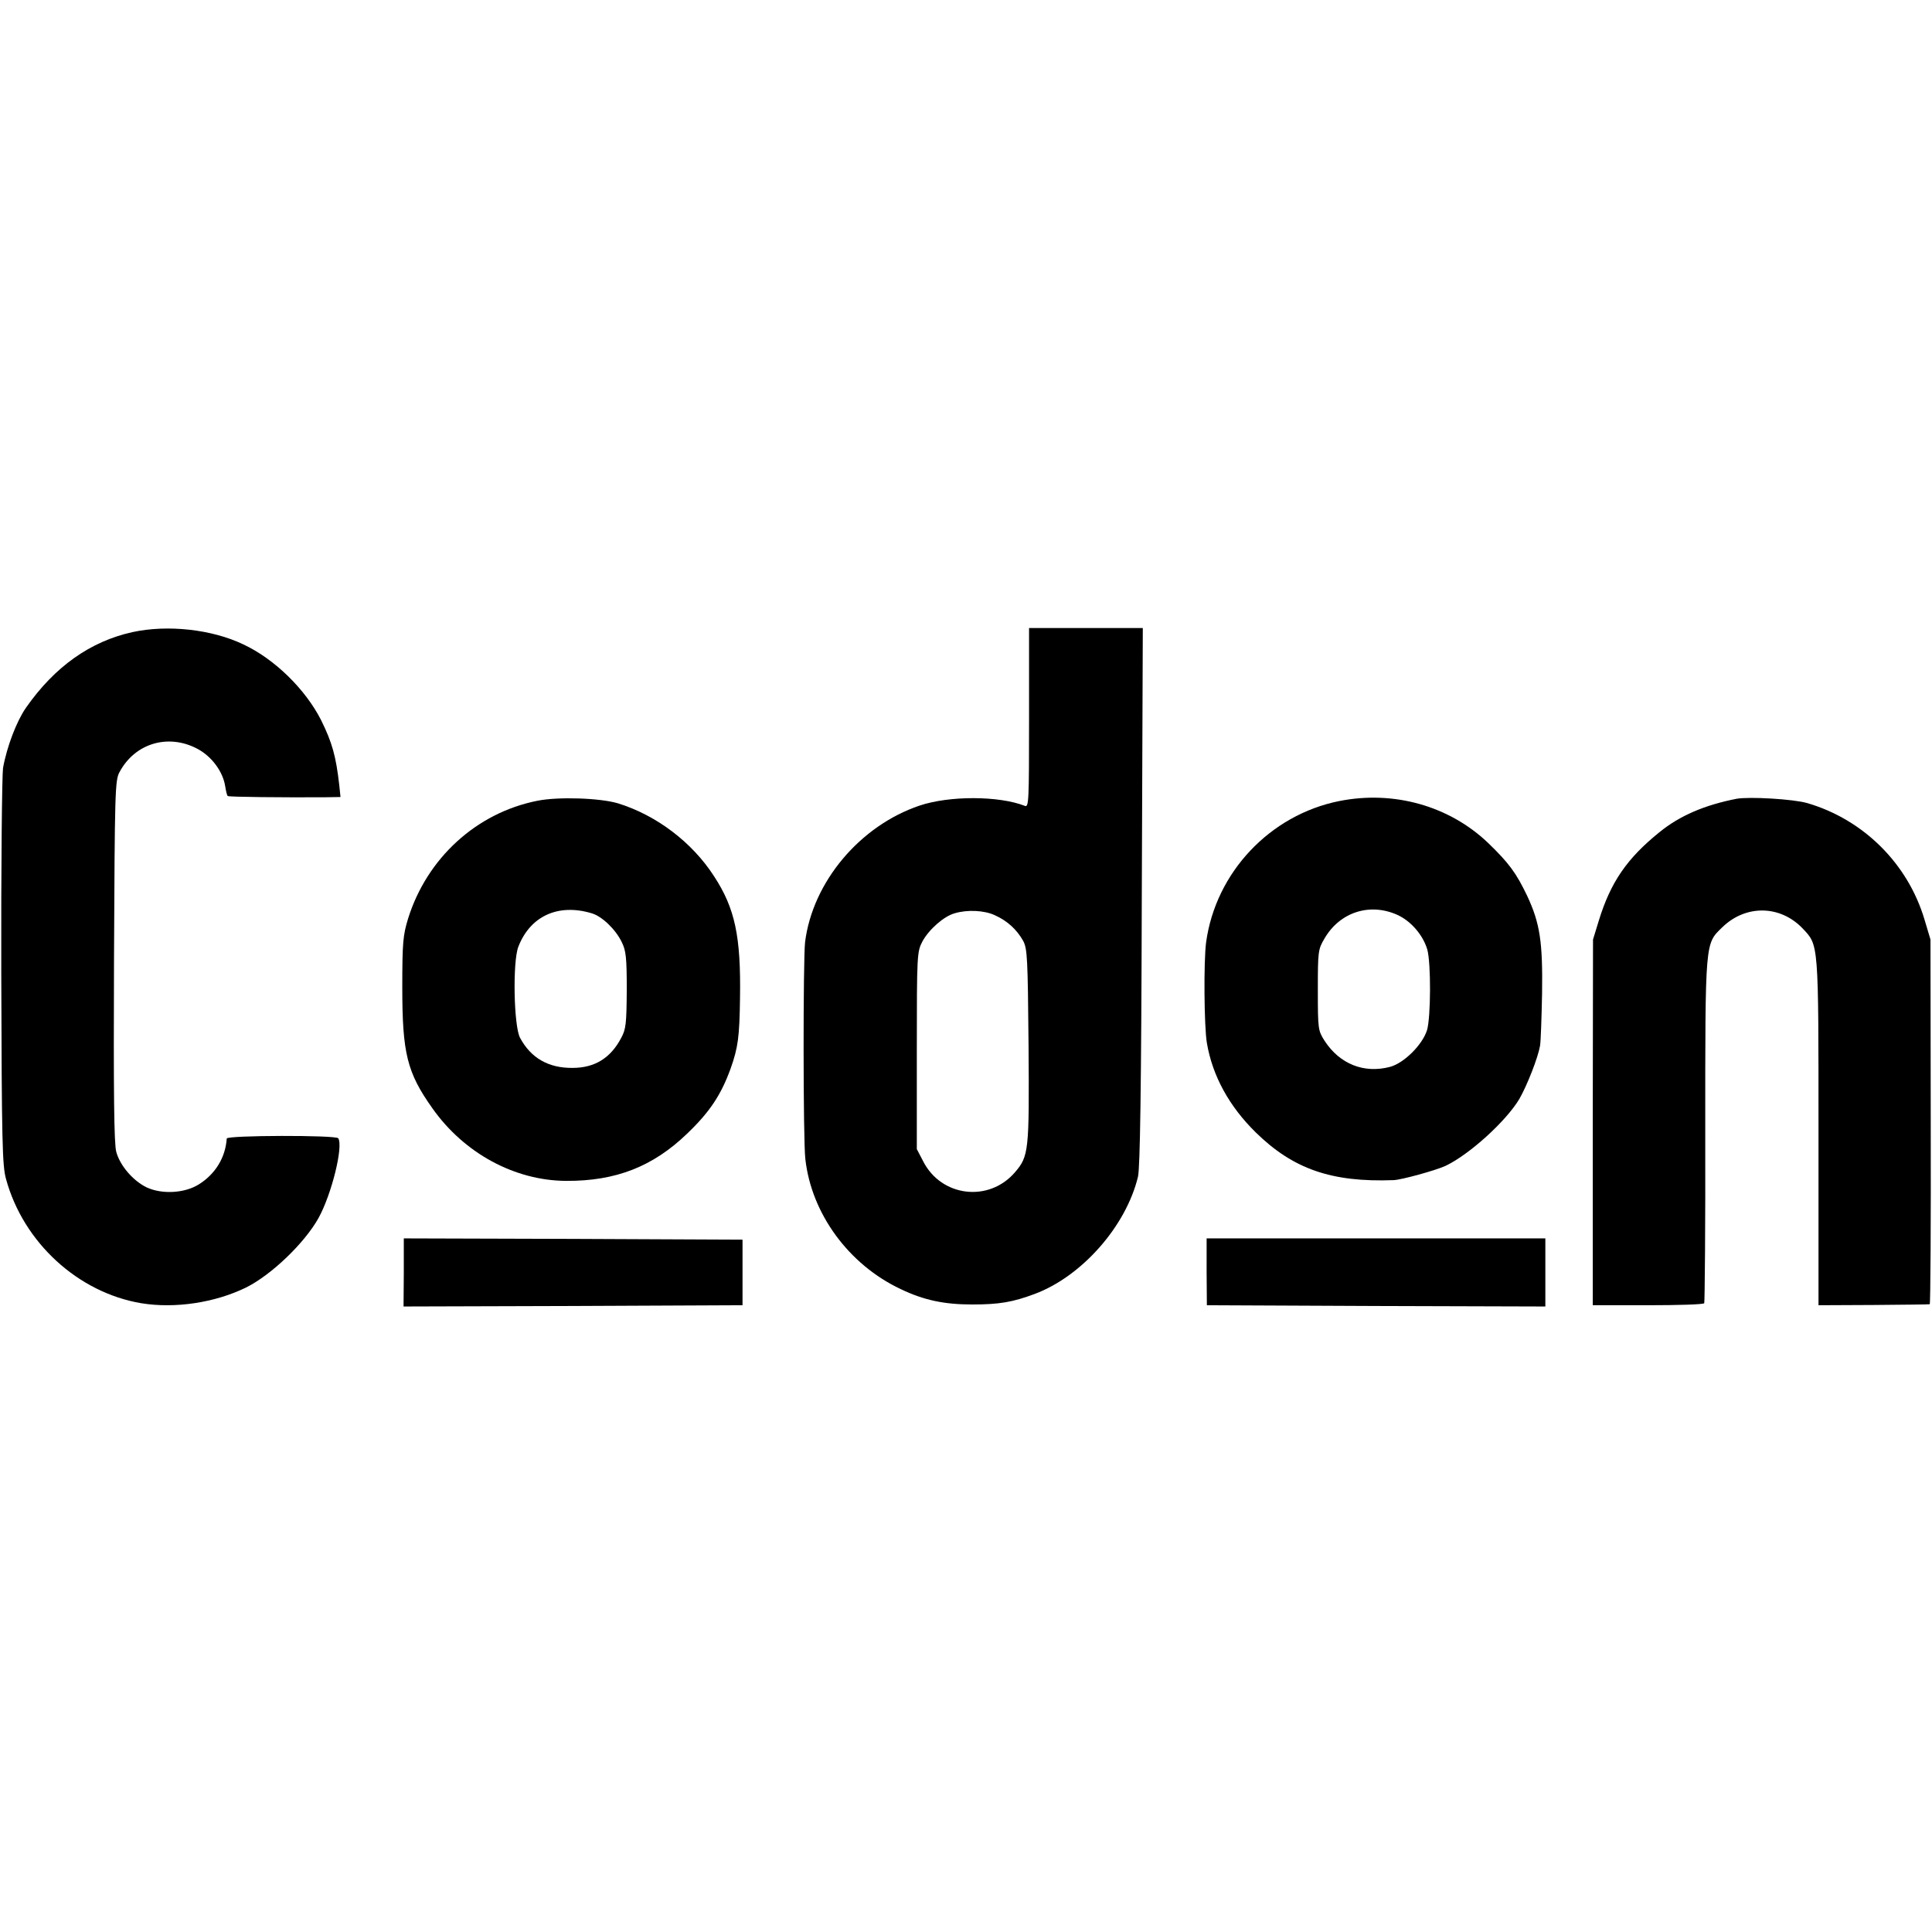 <?xml version="1.0" standalone="no"?>
<!DOCTYPE svg PUBLIC "-//W3C//DTD SVG 20010904//EN"
 "http://www.w3.org/TR/2001/REC-SVG-20010904/DTD/svg10.dtd">
<svg version="1.0" xmlns="http://www.w3.org/2000/svg"
 width="766pt" height="766pt" viewBox="0 0 766 766"
 preserveAspectRatio="xMidYMid meet">
<g transform="translate(0,766) scale(0.1,-0.1)"
fill="#000000" stroke="none">
<path d="M526 5154 c-168 -37 -309 -137 -423 -300 -37 -53 -76 -155 -91 -239
-4 -28 -8 -392 -7 -810 2 -673 4 -767 19 -820 69 -252 286 -450 536 -492 134
-22 292 2 415 62 101 50 233 177 288 276 52 94 99 285 78 316 -9 13 -441 12
-442 -1 -5 -75 -45 -141 -111 -182 -56 -35 -145 -40 -206 -12 -54 26 -106 86
-121 141 -9 31 -11 236 -9 757 3 674 4 717 22 749 61 114 192 153 307 93 58
-30 103 -91 112 -150 3 -19 7 -36 10 -38 3 -4 222 -6 384 -5 l63 1 -5 48 c-13
114 -28 168 -72 257 -62 122 -184 242 -308 300 -125 60 -300 79 -439 49z"/>
<path d="M4080 4814 c0 -335 -1 -356 -17 -349 -102 40 -298 41 -417 1 -237
-80 -424 -303 -454 -541 -8 -68 -8 -785 1 -860 24 -217 172 -419 378 -516 92
-44 172 -61 284 -61 106 0 160 9 248 42 187 70 362 269 409 465 8 37 13 335
15 1113 l4 1062 -226 0 -225 0 0 -356z m-135 -783 c49 -22 87 -57 112 -102 16
-31 18 -67 21 -414 3 -419 1 -439 -54 -503 -103 -120 -292 -98 -364 44 l-25
48 0 390 c0 384 1 392 22 433 26 48 85 100 128 112 50 15 118 12 160 -8z"/>
<path d="M2130 4485 c-241 -48 -437 -227 -512 -467 -20 -66 -23 -93 -23 -273
0 -262 19 -338 120 -480 126 -178 326 -286 530 -287 197 -1 344 57 479 187 90
86 135 154 173 259 29 82 35 124 37 278 4 246 -20 357 -103 484 -87 135 -229
242 -381 289 -71 21 -236 27 -320 10z m216 -446 c41 -12 95 -64 119 -114 17
-34 20 -61 20 -190 -1 -133 -3 -155 -22 -190 -42 -80 -105 -119 -193 -119 -95
-1 -165 39 -208 119 -25 46 -30 301 -7 361 47 122 158 173 291 133z"/>
<path d="M5310 4484 c-275 -55 -490 -283 -528 -560 -10 -75 -8 -334 3 -399 22
-130 88 -251 194 -355 148 -145 300 -198 546 -189 31 1 165 38 205 56 94 44
241 177 294 266 31 54 74 164 82 211 3 17 6 110 8 206 3 204 -8 279 -59 388
-43 90 -72 130 -155 210 -154 147 -374 209 -590 166z m236 -454 c52 -26 97
-80 113 -135 15 -54 14 -268 -1 -319 -18 -58 -91 -131 -147 -146 -103 -27
-199 11 -259 103 -26 41 -27 45 -27 202 0 155 1 161 27 205 62 106 184 143
294 90z"/>
<path d="M6885 4493 c-127 -25 -225 -67 -305 -132 -129 -104 -194 -198 -241
-351 l-23 -75 -1 -725 0 -725 218 0 c120 0 221 3 224 8 2 4 5 312 4 685 0 754
-1 739 67 805 93 91 230 89 319 -4 64 -68 63 -50 63 -808 l0 -686 218 1 c119
1 220 2 223 3 3 0 5 326 4 724 l-1 722 -24 80 c-66 221 -242 396 -465 461 -56
16 -229 26 -280 17z"/>
<path d="M1601 2615 l-1 -135 672 2 672 3 0 130 0 130 -671 3 -672 2 0 -135z"/>
<path d="M4784 2618 l1 -133 671 -3 671 -2 0 135 0 135 -672 0 -671 0 0 -132z"/>
</g>
</svg>
